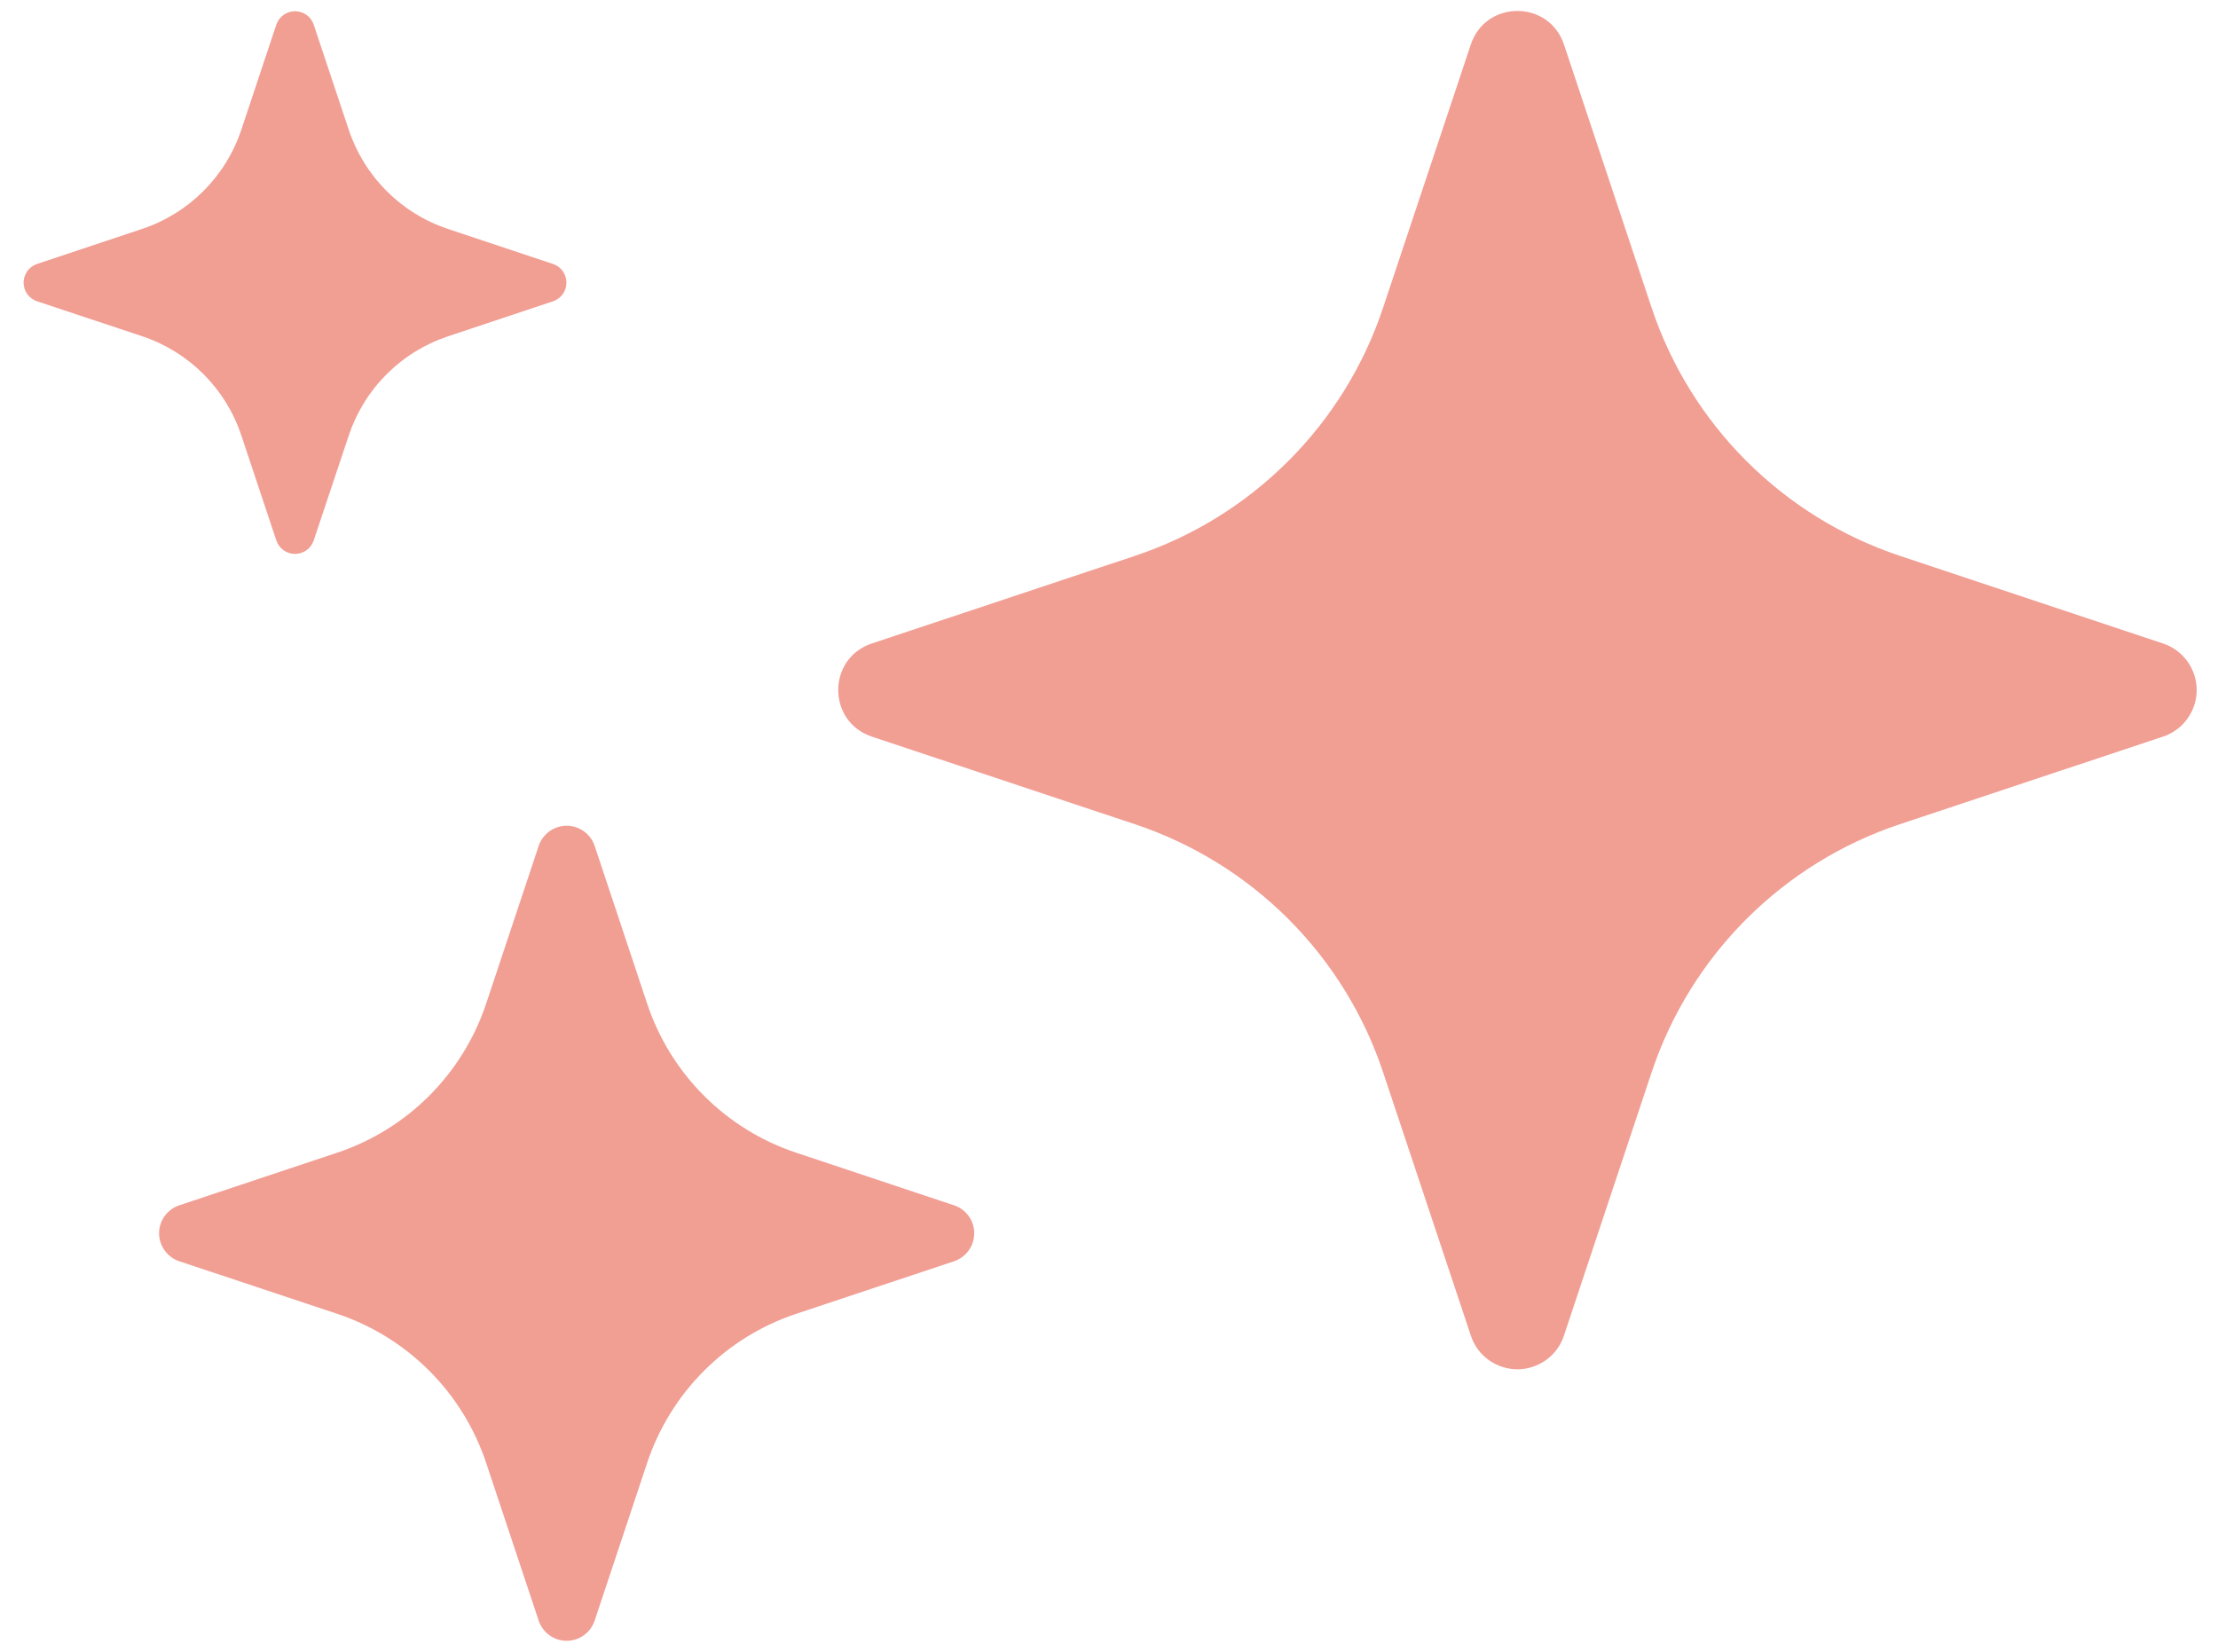 <svg width="47" height="35" viewBox="0 0 47 35" fill="none" xmlns="http://www.w3.org/2000/svg">
<path d="M18.475 15.609C17.525 15.292 17.525 13.951 18.475 13.635L24.049 11.779C25.275 11.37 26.388 10.682 27.301 9.768C28.215 8.855 28.902 7.741 29.31 6.515L31.167 0.944C31.483 -0.005 32.824 -0.005 33.141 0.944L34.997 6.518C35.406 7.744 36.094 8.857 37.008 9.77C37.922 10.683 39.035 11.371 40.261 11.779L45.833 13.635C46.041 13.703 46.222 13.835 46.35 14.012C46.479 14.19 46.548 14.403 46.548 14.622C46.548 14.841 46.479 15.054 46.35 15.231C46.222 15.409 46.041 15.541 45.833 15.609L40.258 17.465C39.033 17.873 37.92 18.561 37.007 19.474C36.093 20.387 35.406 21.5 34.997 22.726L33.141 28.299C33.073 28.508 32.941 28.689 32.763 28.817C32.586 28.945 32.373 29.015 32.154 29.015C31.935 29.015 31.722 28.945 31.544 28.817C31.367 28.689 31.235 28.508 31.167 28.299L29.31 22.726C28.902 21.5 28.214 20.387 27.301 19.474C26.388 18.561 25.274 17.873 24.049 17.465L18.475 15.609ZM3.8 26.726C3.675 26.684 3.567 26.605 3.49 26.498C3.413 26.392 3.371 26.264 3.371 26.133C3.371 26.001 3.413 25.873 3.49 25.767C3.567 25.661 3.675 25.581 3.8 25.54L7.144 24.426C8.635 23.928 9.803 22.76 10.301 21.269L11.415 17.925C11.456 17.801 11.536 17.692 11.642 17.616C11.748 17.539 11.876 17.497 12.008 17.497C12.139 17.497 12.267 17.539 12.373 17.616C12.48 17.692 12.559 17.801 12.601 17.925L13.714 21.269C13.959 22.005 14.372 22.673 14.92 23.221C15.468 23.768 16.136 24.181 16.872 24.426L20.216 25.54C20.34 25.581 20.449 25.661 20.526 25.767C20.603 25.873 20.644 26.001 20.644 26.133C20.644 26.264 20.603 26.392 20.526 26.498C20.449 26.605 20.34 26.684 20.216 26.726L16.872 27.839C16.136 28.084 15.468 28.497 14.92 29.045C14.372 29.593 13.959 30.261 13.714 30.996L12.601 34.34C12.559 34.464 12.48 34.573 12.373 34.65C12.267 34.727 12.139 34.768 12.008 34.768C11.876 34.768 11.748 34.727 11.642 34.65C11.536 34.573 11.456 34.464 11.415 34.34L10.301 30.996C10.056 30.261 9.643 29.593 9.095 29.045C8.547 28.497 7.879 28.084 7.144 27.839L3.8 26.726ZM0.781 6.383C0.699 6.355 0.628 6.301 0.577 6.231C0.527 6.16 0.5 6.076 0.5 5.989C0.5 5.902 0.527 5.818 0.577 5.747C0.628 5.676 0.699 5.623 0.781 5.595L3.008 4.852C4.004 4.521 4.784 3.741 5.115 2.746L5.857 0.518C5.886 0.436 5.939 0.365 6.01 0.315C6.08 0.265 6.165 0.238 6.252 0.238C6.338 0.238 6.423 0.265 6.494 0.315C6.564 0.365 6.618 0.436 6.646 0.518L7.389 2.746C7.552 3.236 7.827 3.682 8.193 4.048C8.559 4.414 9.004 4.689 9.495 4.852L11.723 5.595C11.805 5.623 11.876 5.676 11.926 5.747C11.976 5.818 12.003 5.902 12.003 5.989C12.003 6.076 11.976 6.16 11.926 6.231C11.876 6.301 11.805 6.355 11.723 6.383L9.495 7.126C9.004 7.289 8.559 7.564 8.193 7.93C7.827 8.295 7.552 8.741 7.389 9.232L6.646 11.456C6.618 11.538 6.564 11.609 6.494 11.66C6.423 11.71 6.338 11.737 6.252 11.737C6.165 11.737 6.08 11.71 6.01 11.66C5.939 11.609 5.886 11.538 5.857 11.456L5.115 9.229C4.784 8.233 4.004 7.454 3.008 7.123L0.781 6.383Z" fill="#F19E93"/>
</svg>
